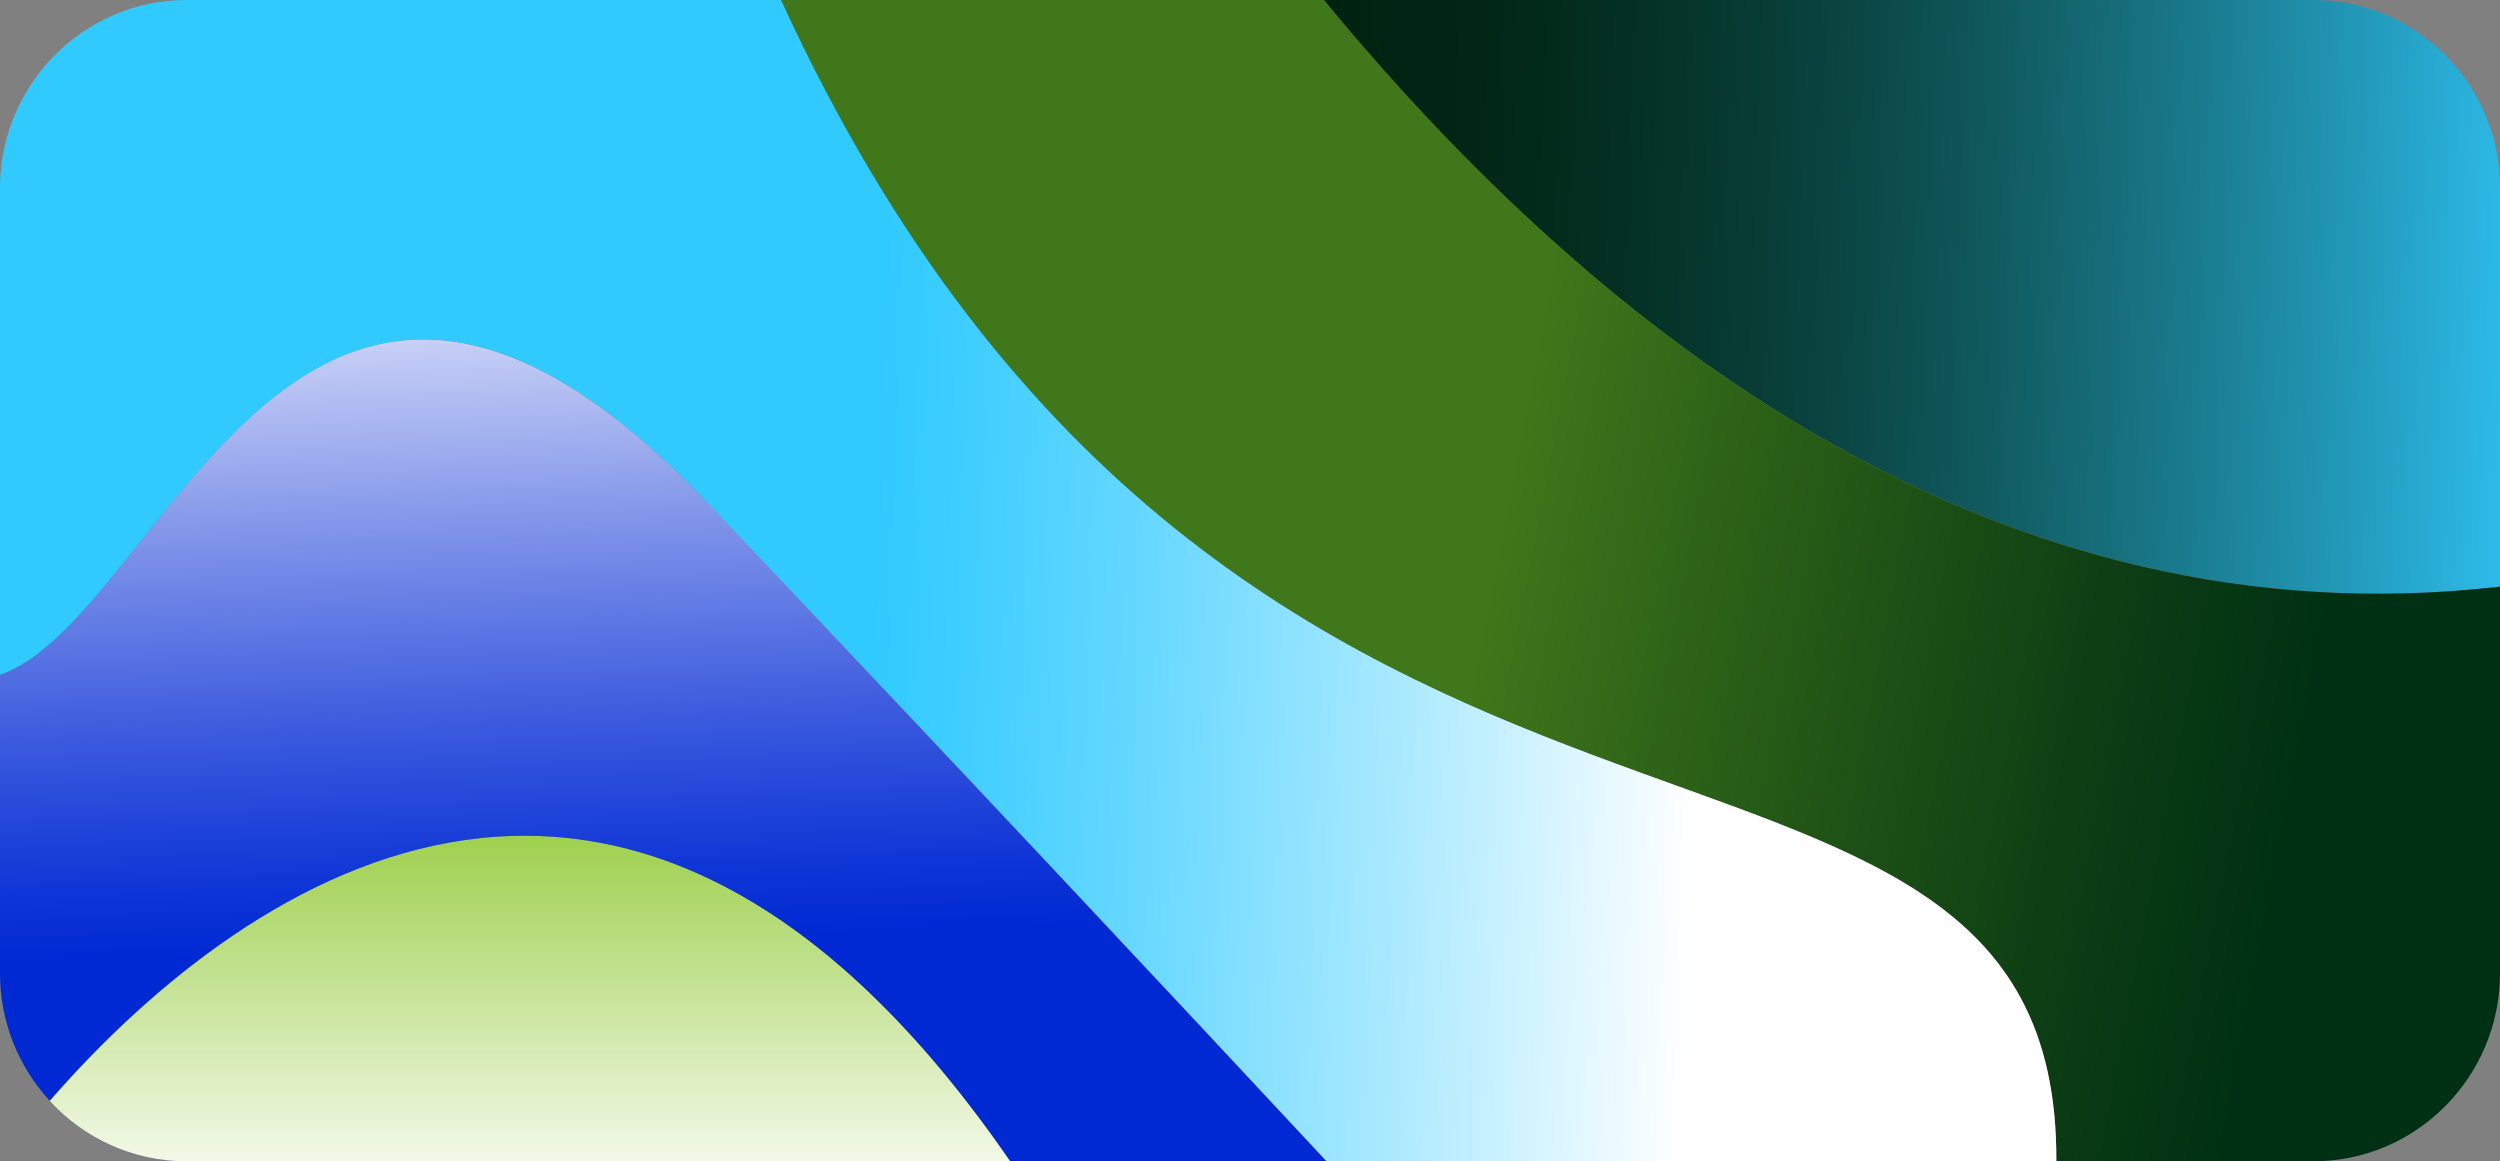<svg width="310" height="144" viewBox="0 0 310 144" fill="none" xmlns="http://www.w3.org/2000/svg">
<rect x="0" y="0" width="310" height="144" fill="#808080" stroke="none"/>
<path d="M6.16 136.496C10.387 141.11 16.436 144 23.149 144H125.278C78.849 76.583 31.282 107.665 6.16 136.496Z" fill="url(#paint0_linear_758_2656)"/>
<path d="M310 72.74V23.324C310 10.465 299.613 0 286.851 0H164.139C198.631 41.882 247.819 79.92 310 72.74Z" fill="url(#paint1_linear_758_2656)"/>
<path d="M254.985 144H286.851C299.613 144 310 133.535 310 120.676V72.74C247.819 79.92 198.631 41.882 164.139 0H96.835C153.571 123.84 255.337 77.638 254.985 144Z" fill="url(#paint2_linear_758_2656)"/>
<path d="M0 83.662V120.676C0 126.781 2.345 132.338 6.16 136.496C31.282 107.665 78.849 76.573 125.278 144H164.501C146.103 124.246 118.505 94.746 87.927 62.549C37.049 8.975 20.392 76.716 0 83.662Z" fill="url(#paint3_linear_758_2656)"/>
<path d="M0 23.324V83.662C20.392 76.716 37.049 8.975 87.927 62.549C118.505 94.746 146.103 124.246 164.501 144H254.985C255.337 77.638 153.571 123.84 96.835 0H23.149C10.387 0 0 10.465 0 23.324Z" fill="url(#paint4_linear_758_2656)"/>
<defs>
<linearGradient id="paint0_linear_758_2656" x1="65.719" y1="91.757" x2="65.719" y2="150.168" gradientUnits="userSpaceOnUse">
<stop stop-color="#86C421"/>
<stop offset="1" stop-color="white"/>
</linearGradient>
<linearGradient id="paint1_linear_758_2656" x1="165.879" y1="32.217" x2="320.479" y2="37.858" gradientUnits="userSpaceOnUse">
<stop stop-color="#002311"/>
<stop offset="0.108" stop-color="#012616"/>
<stop offset="0.236" stop-color="#043124"/>
<stop offset="0.374" stop-color="#09413C"/>
<stop offset="0.518" stop-color="#10595D"/>
<stop offset="0.669" stop-color="#197788"/>
<stop offset="0.823" stop-color="#239BBC"/>
<stop offset="0.979" stop-color="#30C6F9"/>
<stop offset="0.994" stop-color="#31CAFF"/>
</linearGradient>
<linearGradient id="paint2_linear_758_2656" x1="286.812" y1="87.095" x2="99.147" y2="50.972" gradientUnits="userSpaceOnUse">
<stop stop-color="#003013"/>
<stop offset="0.149" stop-color="#0E3F14"/>
<stop offset="0.435" stop-color="#316718"/>
<stop offset="0.54" stop-color="#40771A"/>
</linearGradient>
<linearGradient id="paint3_linear_758_2656" x1="81.66" y1="116.455" x2="78.198" y2="23.686" gradientUnits="userSpaceOnUse">
<stop stop-color="#0029D3"/>
<stop offset="0.095" stop-color="#0F36D6"/>
<stop offset="0.279" stop-color="#3757DD"/>
<stop offset="0.532" stop-color="#788EE8"/>
<stop offset="0.843" stop-color="#D0D7F7"/>
<stop offset="1" stop-color="white"/>
</linearGradient>
<linearGradient id="paint4_linear_758_2656" x1="108.675" y1="71.261" x2="210.983" y2="74.646" gradientUnits="userSpaceOnUse">
<stop stop-color="#31CAFF"/>
<stop offset="0.113" stop-color="#40CEFF"/>
<stop offset="0.333" stop-color="#68D8FF"/>
<stop offset="0.635" stop-color="#A9E9FF"/>
<stop offset="1" stop-color="white"/>
</linearGradient>
</defs>
</svg>
